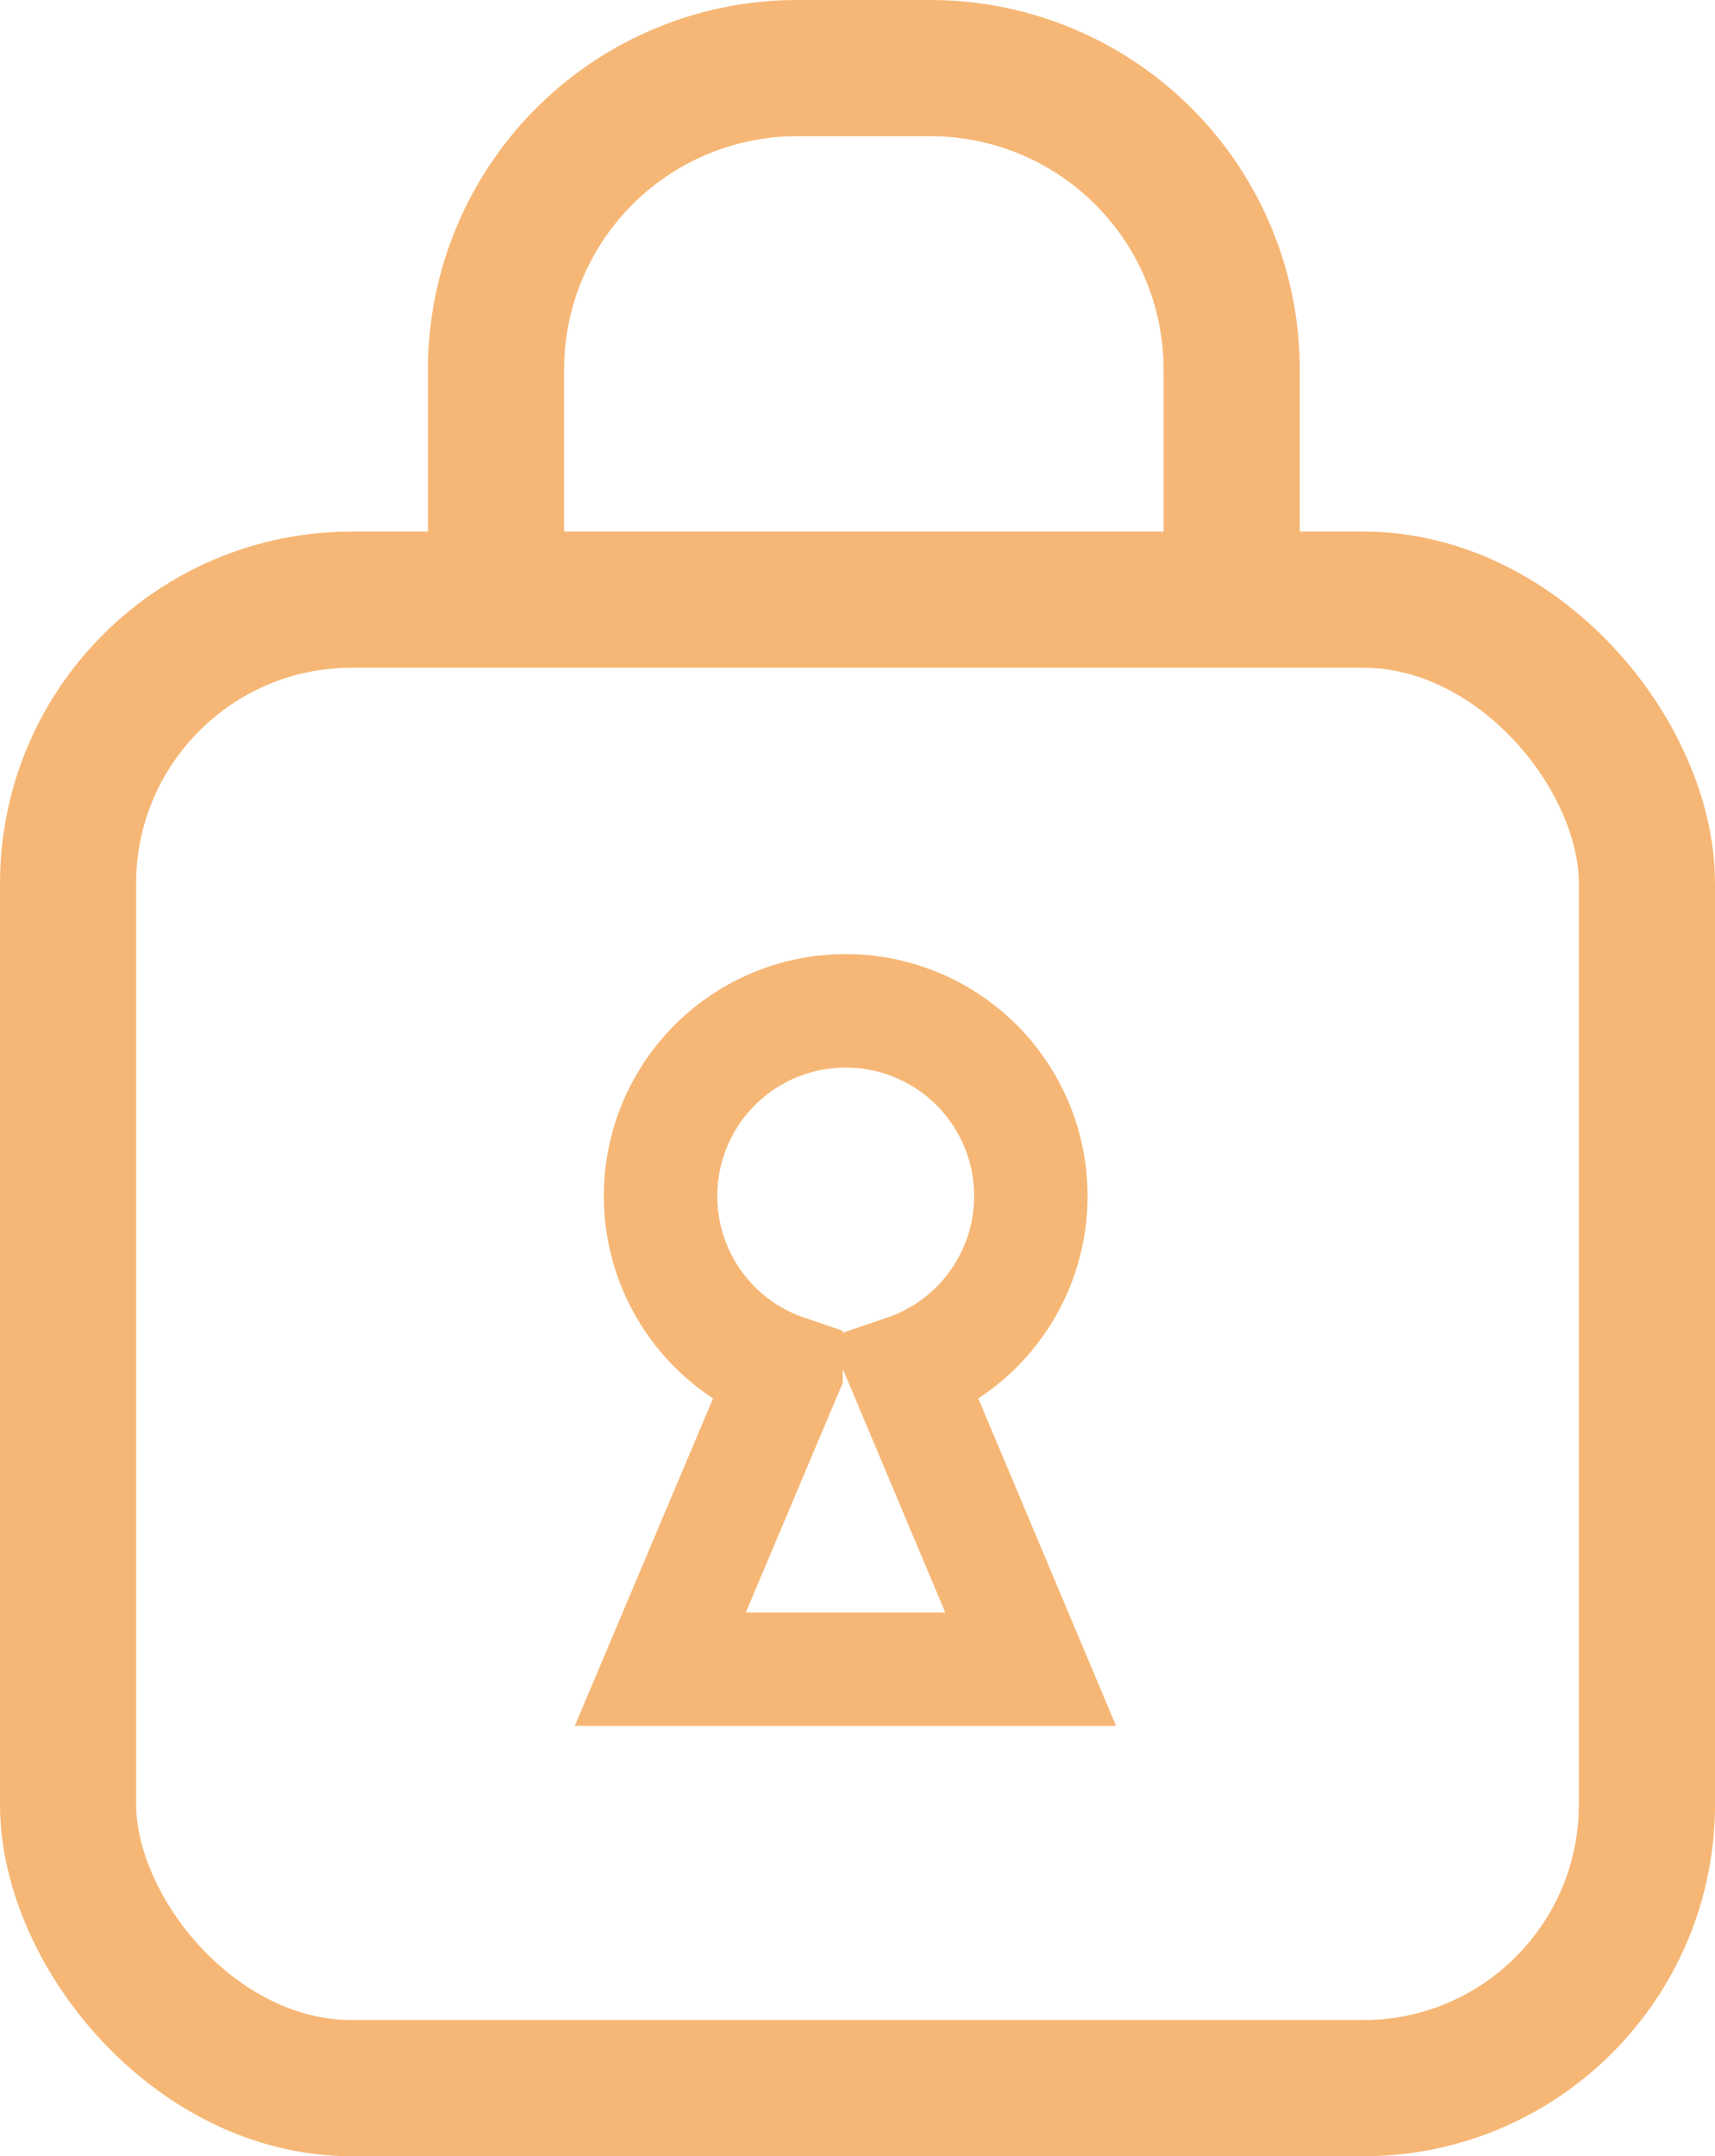 <svg xmlns="http://www.w3.org/2000/svg" viewBox="0 0 37.79 47.5"><defs><style>.cls-1,.cls-2{fill:none;stroke:#f6b776;stroke-miterlimit:10;}.cls-1{stroke-width:3px;}.cls-2{stroke-width:2.5px;}</style></defs><title>Asset 23</title><g id="Layer_2" data-name="Layer 2"><g id="Layer_1-2" data-name="Layer 1"><rect class="cls-1" x="1.5" y="13.21" width="34.79" height="32.79" rx="6.25" ry="6.25"/><path class="cls-1" d="M10.93,13.27V8.14A6.64,6.64,0,0,1,17.57,1.5H20.5a6.64,6.64,0,0,1,6.64,6.64v5.13"/><path class="cls-2" d="M22.71,36.77H14.55l2.77-6.56a4.08,4.08,0,1,1,2.63,0Z"/></g></g></svg>